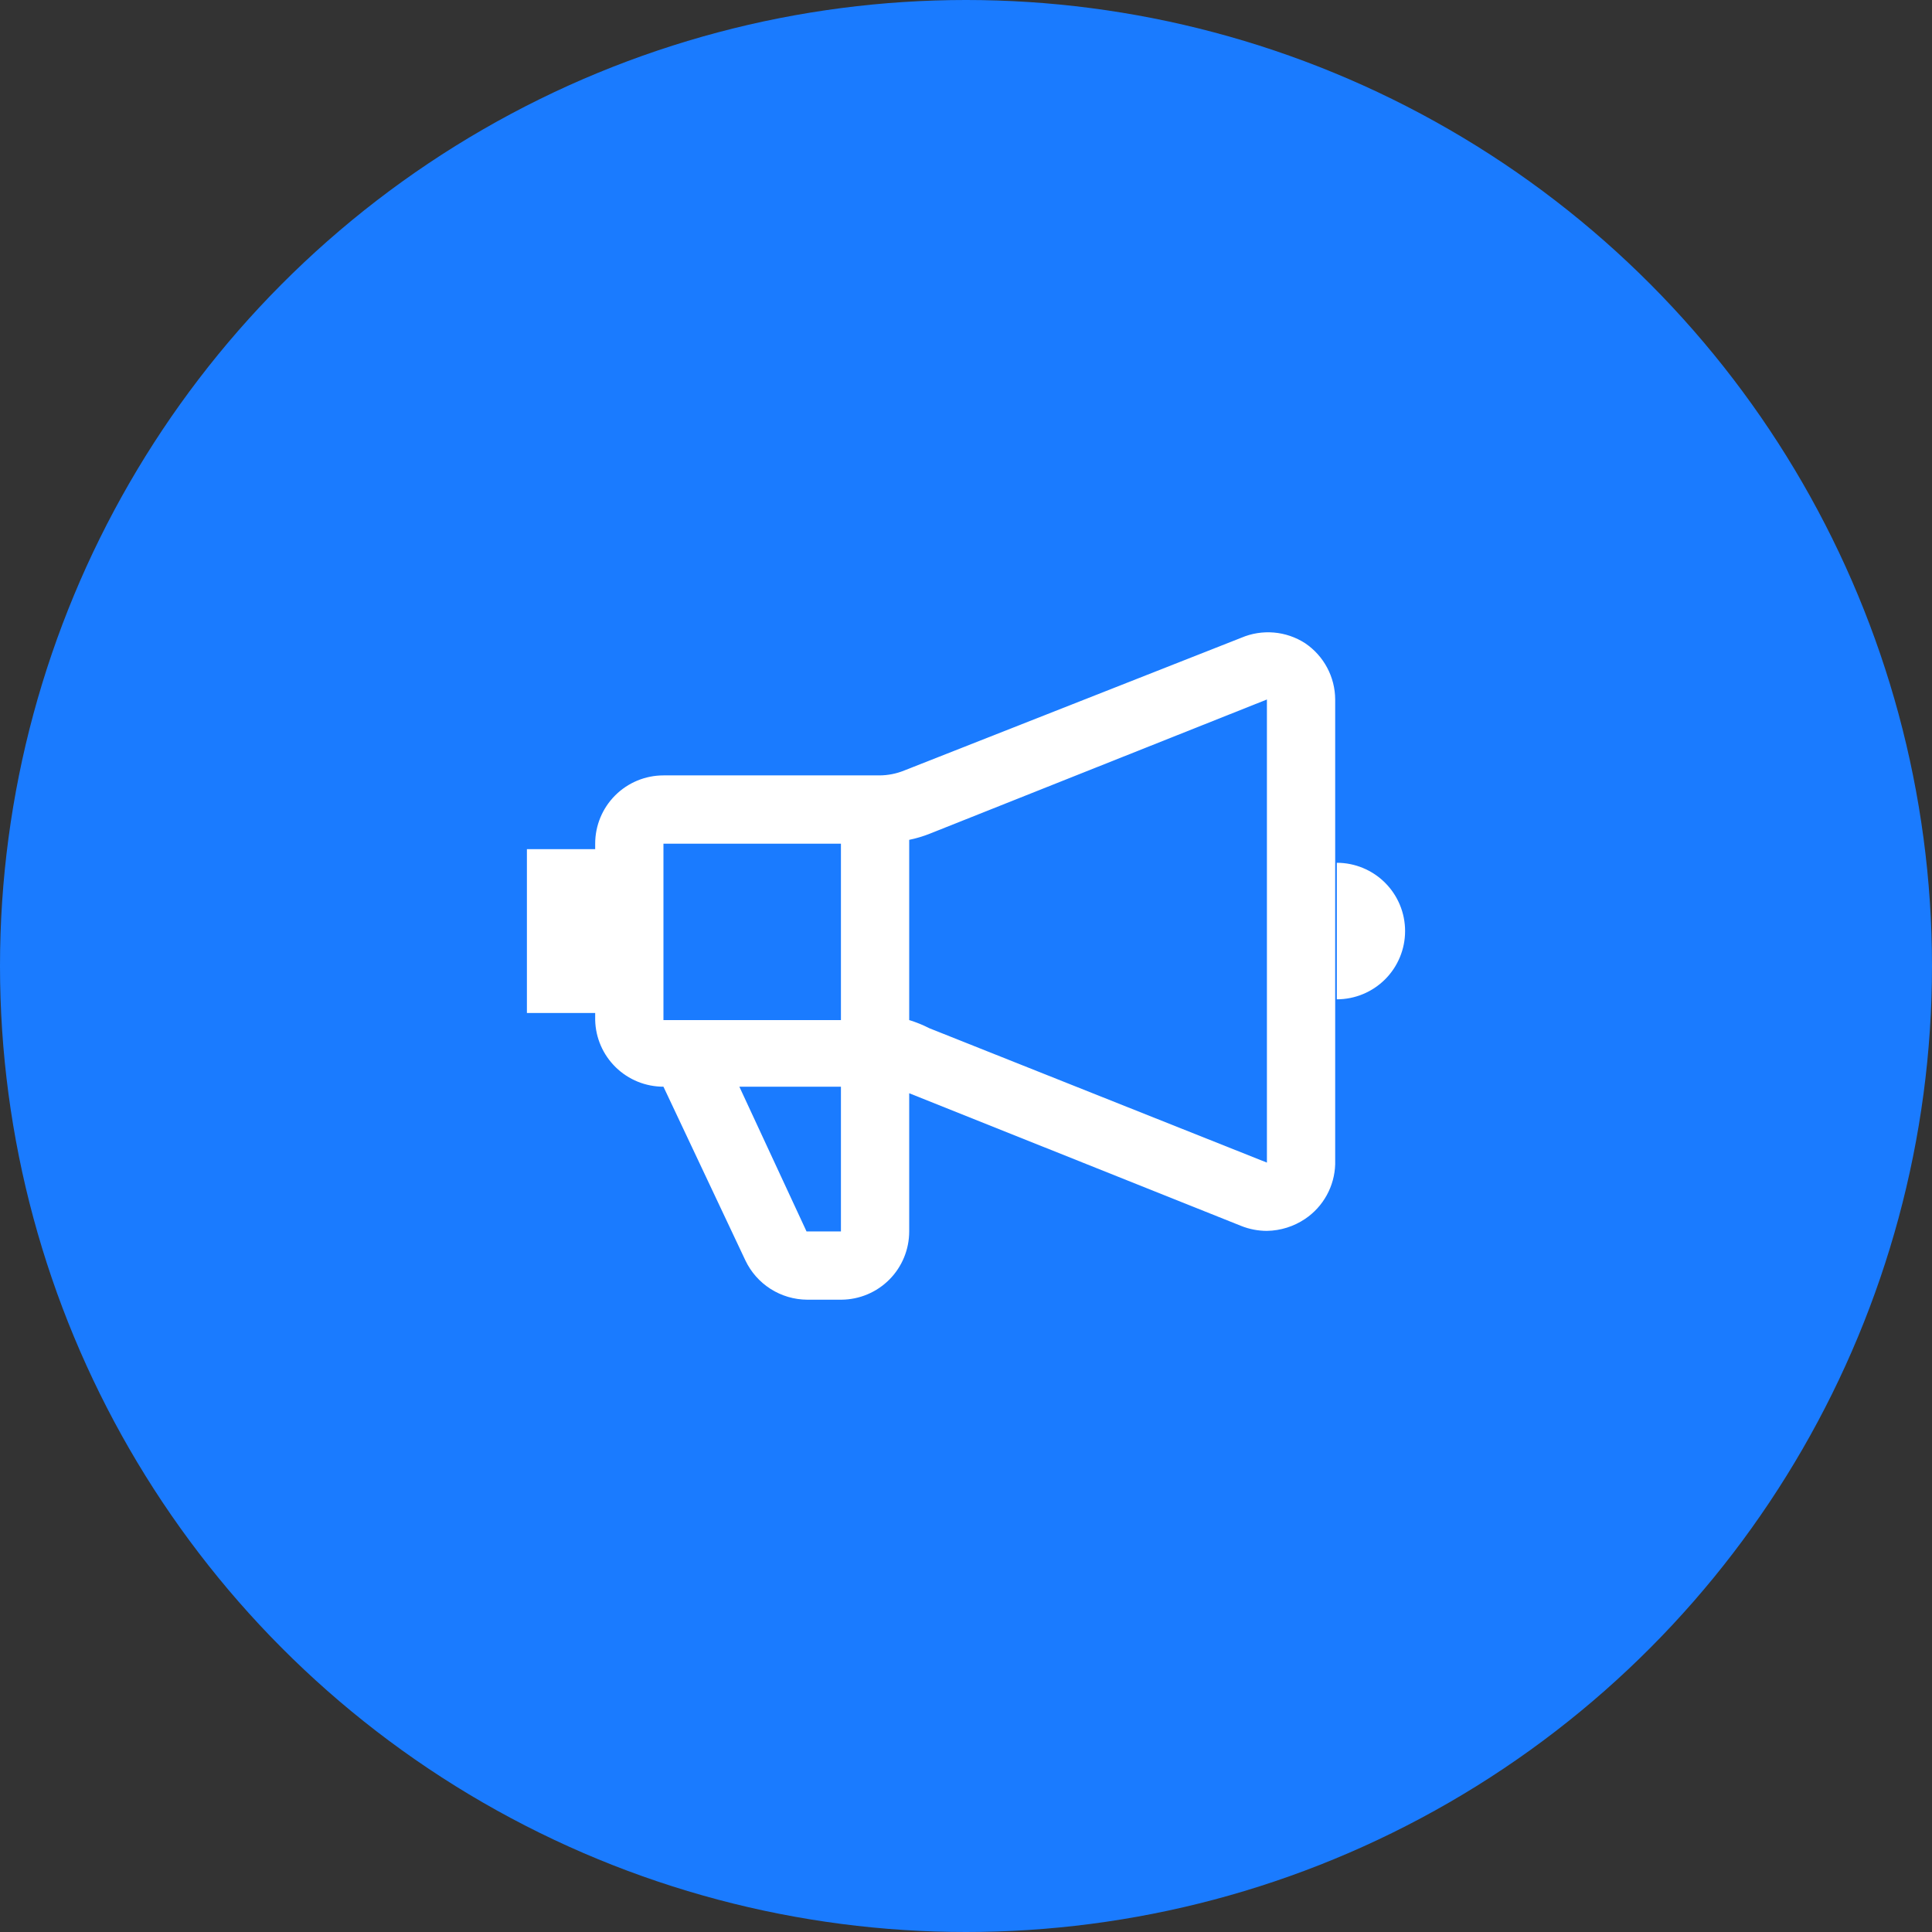<svg width="110" height="110" viewBox="0 0 110 110" fill="none" xmlns="http://www.w3.org/2000/svg">
<rect x="0" y="0" width="110" height="110" fill="#333333" stroke="none"/>
<circle cx="55" cy="55" r="55" fill="#1A7BFF"/>
<path d="M74.31 36.623C73.775 36.278 73.164 36.068 72.529 36.014C71.895 35.96 71.257 36.062 70.672 36.312L51.486 43.868C51.032 44.053 50.546 44.148 50.056 44.148H37.774C36.743 44.148 35.754 44.558 35.025 45.287C34.296 46.016 33.887 47.004 33.887 48.035V48.346H30V57.674H33.887V58.079C33.911 59.093 34.331 60.058 35.058 60.767C35.784 61.476 36.759 61.872 37.774 61.872L42.438 71.76C42.754 72.426 43.251 72.989 43.872 73.385C44.494 73.781 45.215 73.994 45.952 73.999H47.91C48.936 73.991 49.917 73.578 50.639 72.85C51.361 72.122 51.766 71.138 51.766 70.112V62.245L70.672 69.801C71.137 69.986 71.633 70.081 72.133 70.081C72.909 70.069 73.666 69.831 74.31 69.397C74.821 69.052 75.243 68.59 75.54 68.049C75.838 67.508 76.002 66.904 76.02 66.288V39.826C76.017 39.193 75.86 38.571 75.562 38.013C75.264 37.455 74.834 36.978 74.31 36.623ZM47.879 48.035V58.079H37.774V48.035H47.879ZM47.879 70.112H45.92L42.096 61.872H47.879V70.112ZM52.917 58.545C52.547 58.356 52.163 58.2 51.766 58.079V47.817C52.159 47.736 52.544 47.622 52.917 47.475L72.133 39.826V66.194L52.917 58.545ZM76.113 49.123V56.897C77.144 56.897 78.133 56.487 78.862 55.759C79.591 55.03 80 54.041 80 53.01C80 51.979 79.591 50.991 78.862 50.262C78.133 49.533 77.144 49.123 76.113 49.123Z" fill="white"/>
</svg>
